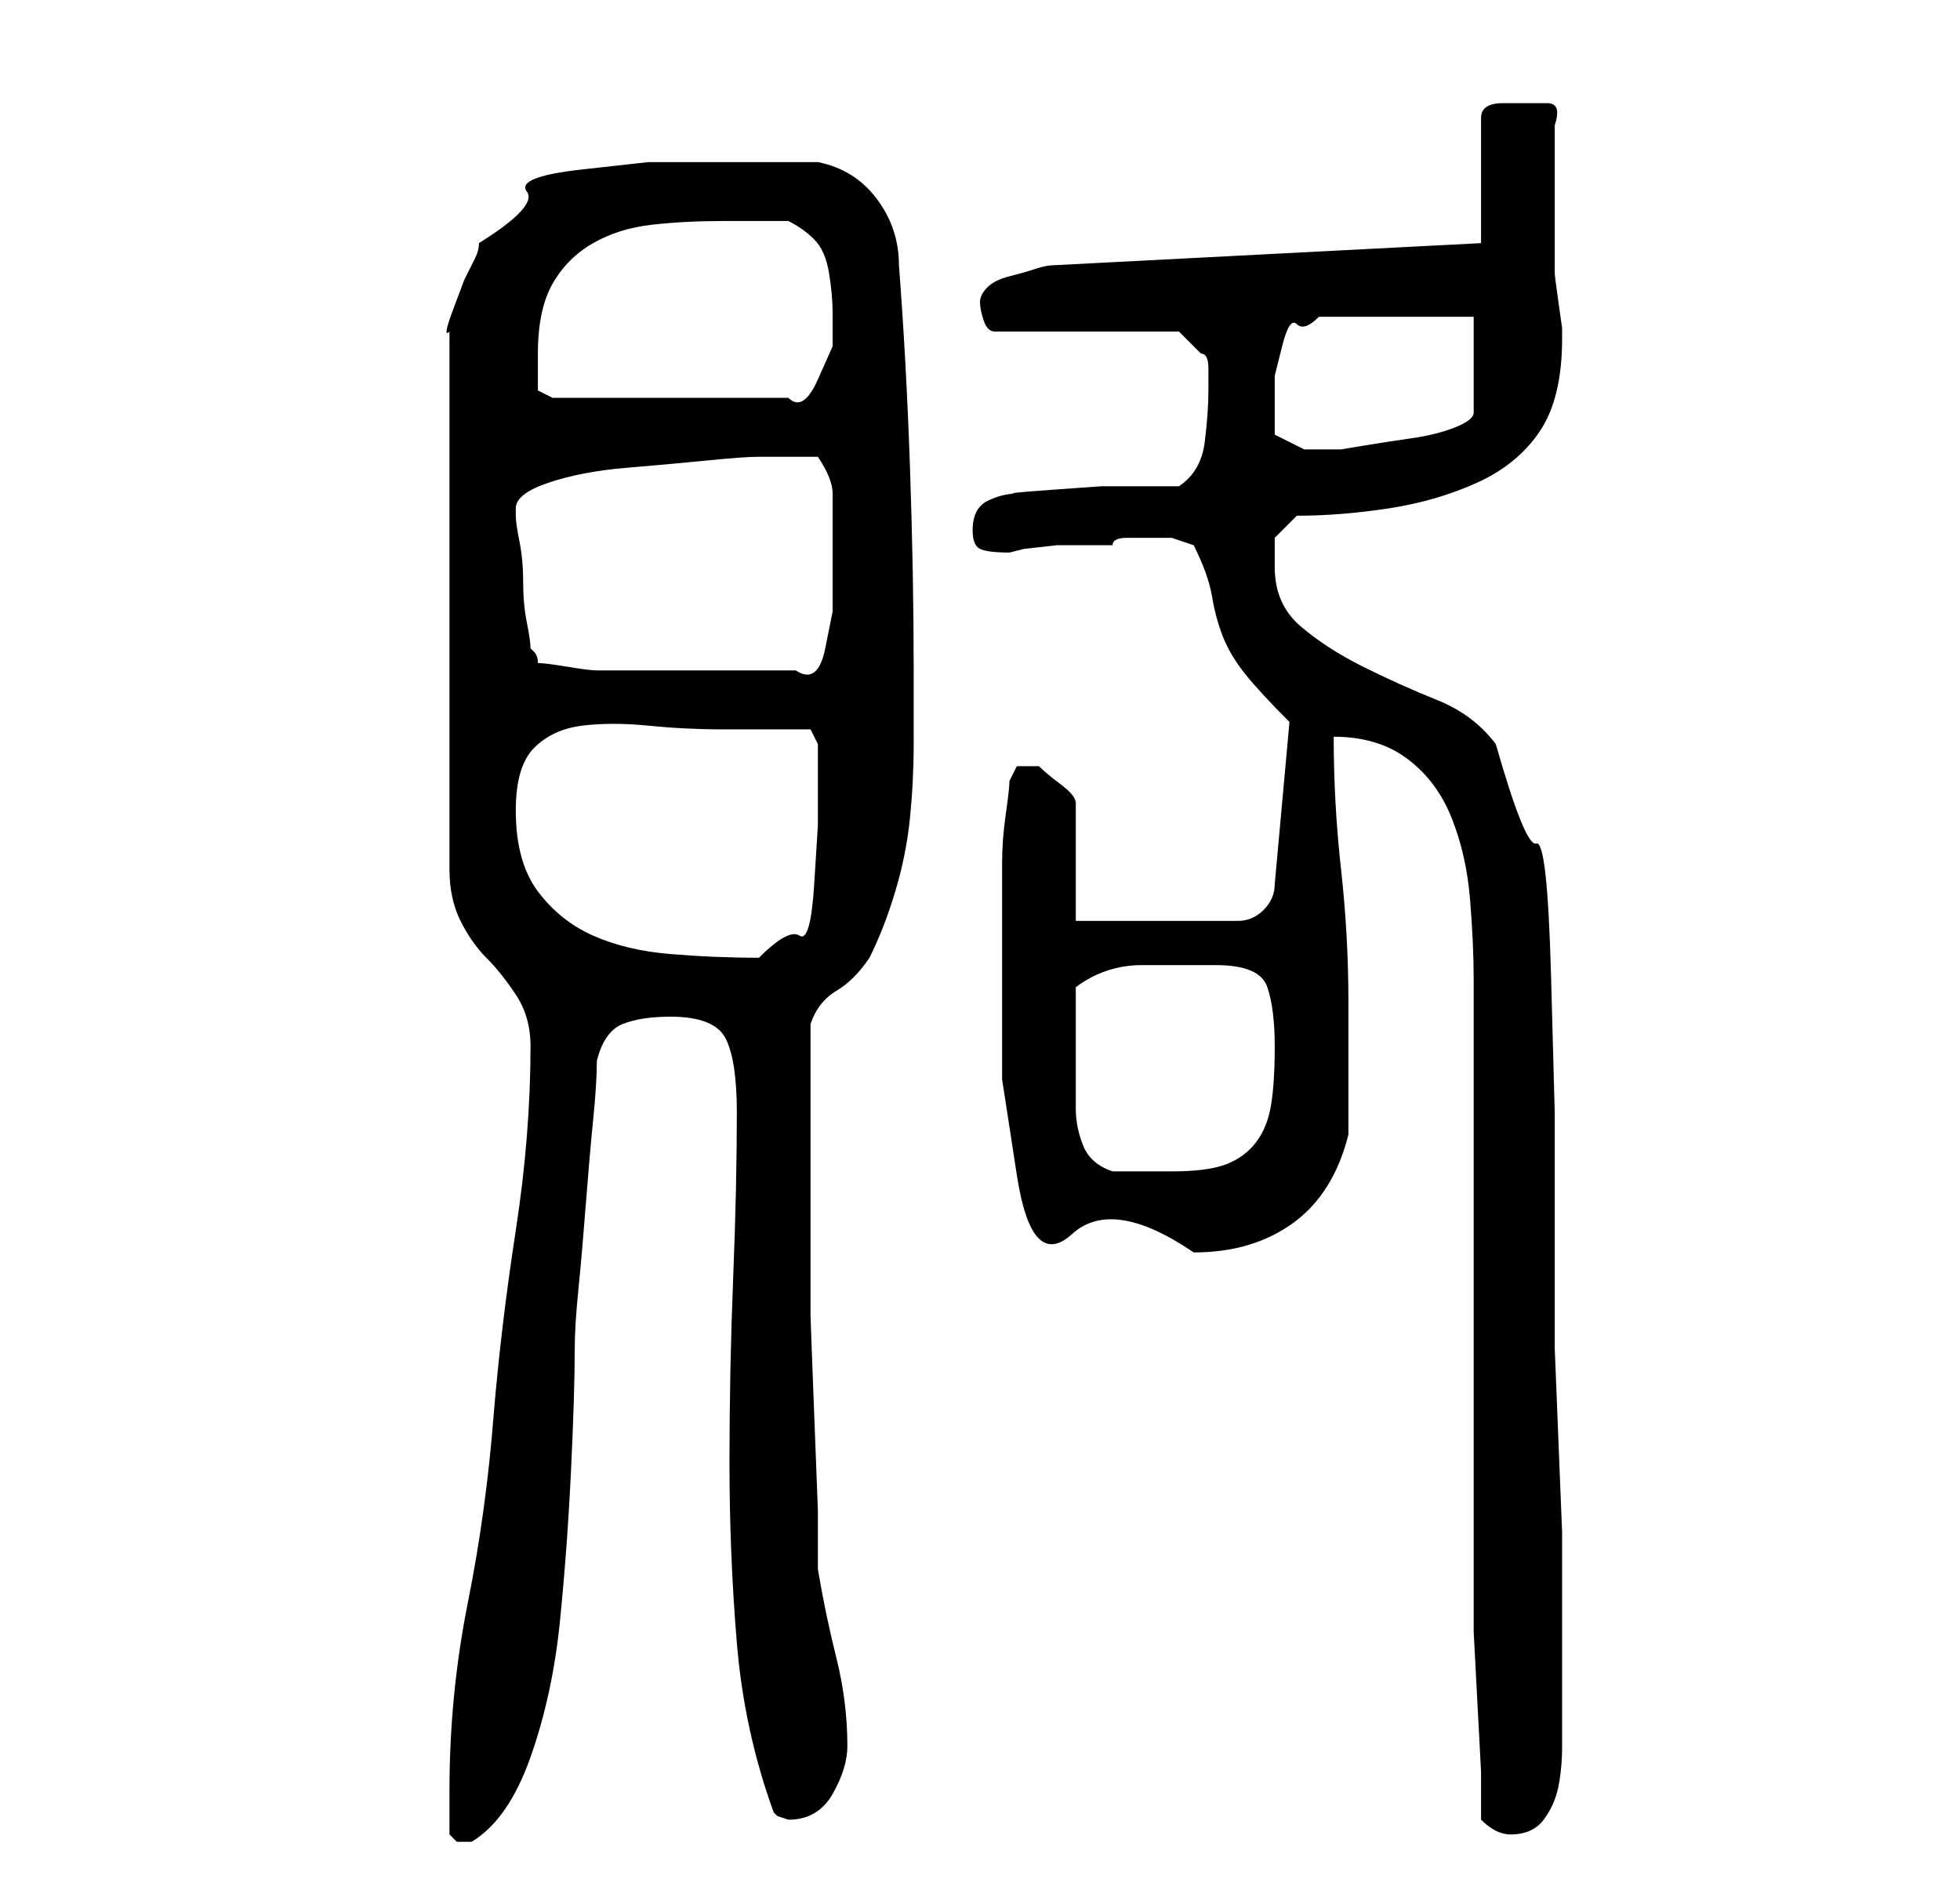 <?xml version="1.0" standalone="no"?>
<!DOCTYPE svg PUBLIC "-//W3C//DTD SVG 1.1//EN" "http://www.w3.org/Graphics/SVG/1.1/DTD/svg11.dtd" >
<svg xmlns="http://www.w3.org/2000/svg" xmlns:xlink="http://www.w3.org/1999/xlink" version="1.1" viewBox="-10 0 266 256">
   <path fill="currentColor"
d="M51 249l1 1h1h1q5 -3 8 -11.5t4 -18.5t1.5 -20.5t0.5 -16.5q0 -3 0.5 -8t1 -11.5t1 -11.5t0.5 -8q1 -4 3.5 -5t6.5 -1q6 0 7.5 3t1.5 10q0 10 -0.5 22.5t-0.5 25t1 24.5t5 23l0.5 0.5t1.5 0.5v0v0q4 0 6 -3.5t2 -6.5q0 -6 -1.5 -12t-2.5 -12v-8t-0.5 -13t-0.5 -13.5v-8.5
v-15v-16q1 -3 3.5 -4.5t4.5 -4.5q2 -4 3.5 -9t2 -10t0.5 -10v-10q0 -13 -0.5 -27.5t-1.5 -27.5q0 -5 -3 -9t-8 -5h-2h-4.5h-4.5h-2h-10t-9 1t-7.5 3t-6.5 7q0 1 -0.5 2l-1.5 3t-1.5 4t-0.5 3v73q0 4 1.5 7t3.5 5t4 5t2 7q0 12 -2 25t-3 25q-1 13 -3.5 25.5t-2.5 25.5v6z
M191 247q1 1 2 1.5t2 0.5q3 0 4.5 -2t2 -4.5t0.5 -5.5v-5v-8v-5.5v-10.5t-0.5 -12.5t-0.5 -12.5v-10.5v-6.5v-15t-0.5 -18.5t-2 -18t-5.5 -13.5q-3 -4 -8 -6t-10 -4.5t-8.5 -5.5t-3.5 -8v-4t3 -3q6 0 12.5 -1t12 -3.5t8.5 -7t3 -12.5v-1.5t-0.5 -3.5t-0.5 -4v-2v-18
q1 -3 -1 -3h-4h-2q-3 0 -3 2v17l-58 3q-1 0 -2.5 0.5t-3.5 1t-3 1.5t-1 2t0.5 2.5t1.5 1.5h25l3 3q1 0 1 2v3q0 3 -0.5 7t-3.5 6h-4h-6.5t-7 0.5t-4.5 0.5q-2 0 -4 1t-2 4q0 2 1 2.5t4 0.5l2 -0.5t4.5 -0.5h4.5h3q0 -1 2 -1h3h3t3 1q2 4 2.5 7t1.5 5.5t3 5t6 6.5l-2 22
q0 2 -1.5 3.5t-3.5 1.5h-22v-16q0 -1 -2 -2.5t-3 -2.5h-0.5h-0.5h-2t-1 2q0 1 -0.5 4.5t-0.5 6.5v7v5v17.5t2 13t7.5 8t16.5 2.5q8 0 13.5 -4t7.5 -12v-18q0 -9 -1 -18t-1 -18q6 0 10 3t6 8t2.5 11t0.5 11v9.5v14.5v17v17v14.5v9.5v6.5t0.5 9.5t0.5 9.5v6.5zM136 141v-7
q4 -3 9 -3h10q6 0 7 3t1 8t-0.5 8t-2 5t-4 3t-7.5 1h-4h-4q-3 -1 -4 -3.5t-1 -5v-5v-4.5zM60 110q0 -6 2.5 -8.5t6.5 -3t9 0t10 0.5h3h3h4.5h1.5l1 2v4v7t-0.5 8t-2 7t-5.5 3q-6 0 -12 -0.5t-10.5 -2.5t-7.5 -6t-3 -11zM62 88q0 -1 -0.5 -3.5t-0.5 -5.5t-0.5 -5.5t-0.5 -3.5
v-1q0 -2 4.5 -3.5t10.5 -2t11 -1t7 -0.5h8q2 3 2 5v6v4.5v5.5t-1 5t-4 3h-3h-4h-4h-2h-4h-4h-4h-2q-1 0 -4 -0.5t-4 -0.5q0 -1 -0.5 -1.5zM163 59v-5v-3t1 -4t2 -3t3 -1h21v13q0 1 -2.5 2t-6 1.5t-6.5 1l-3 0.5h-5t-4 -2zM63 48q0 -6 2 -9.5t5.5 -5.5t8 -2.5t9.5 -0.5h4.5
h4.5q2 1 3.5 2.5t2 4.5t0.5 5.5v4.5t-2 4.5t-4 2.5h-32l-2 -1v-5z" />
</svg>
